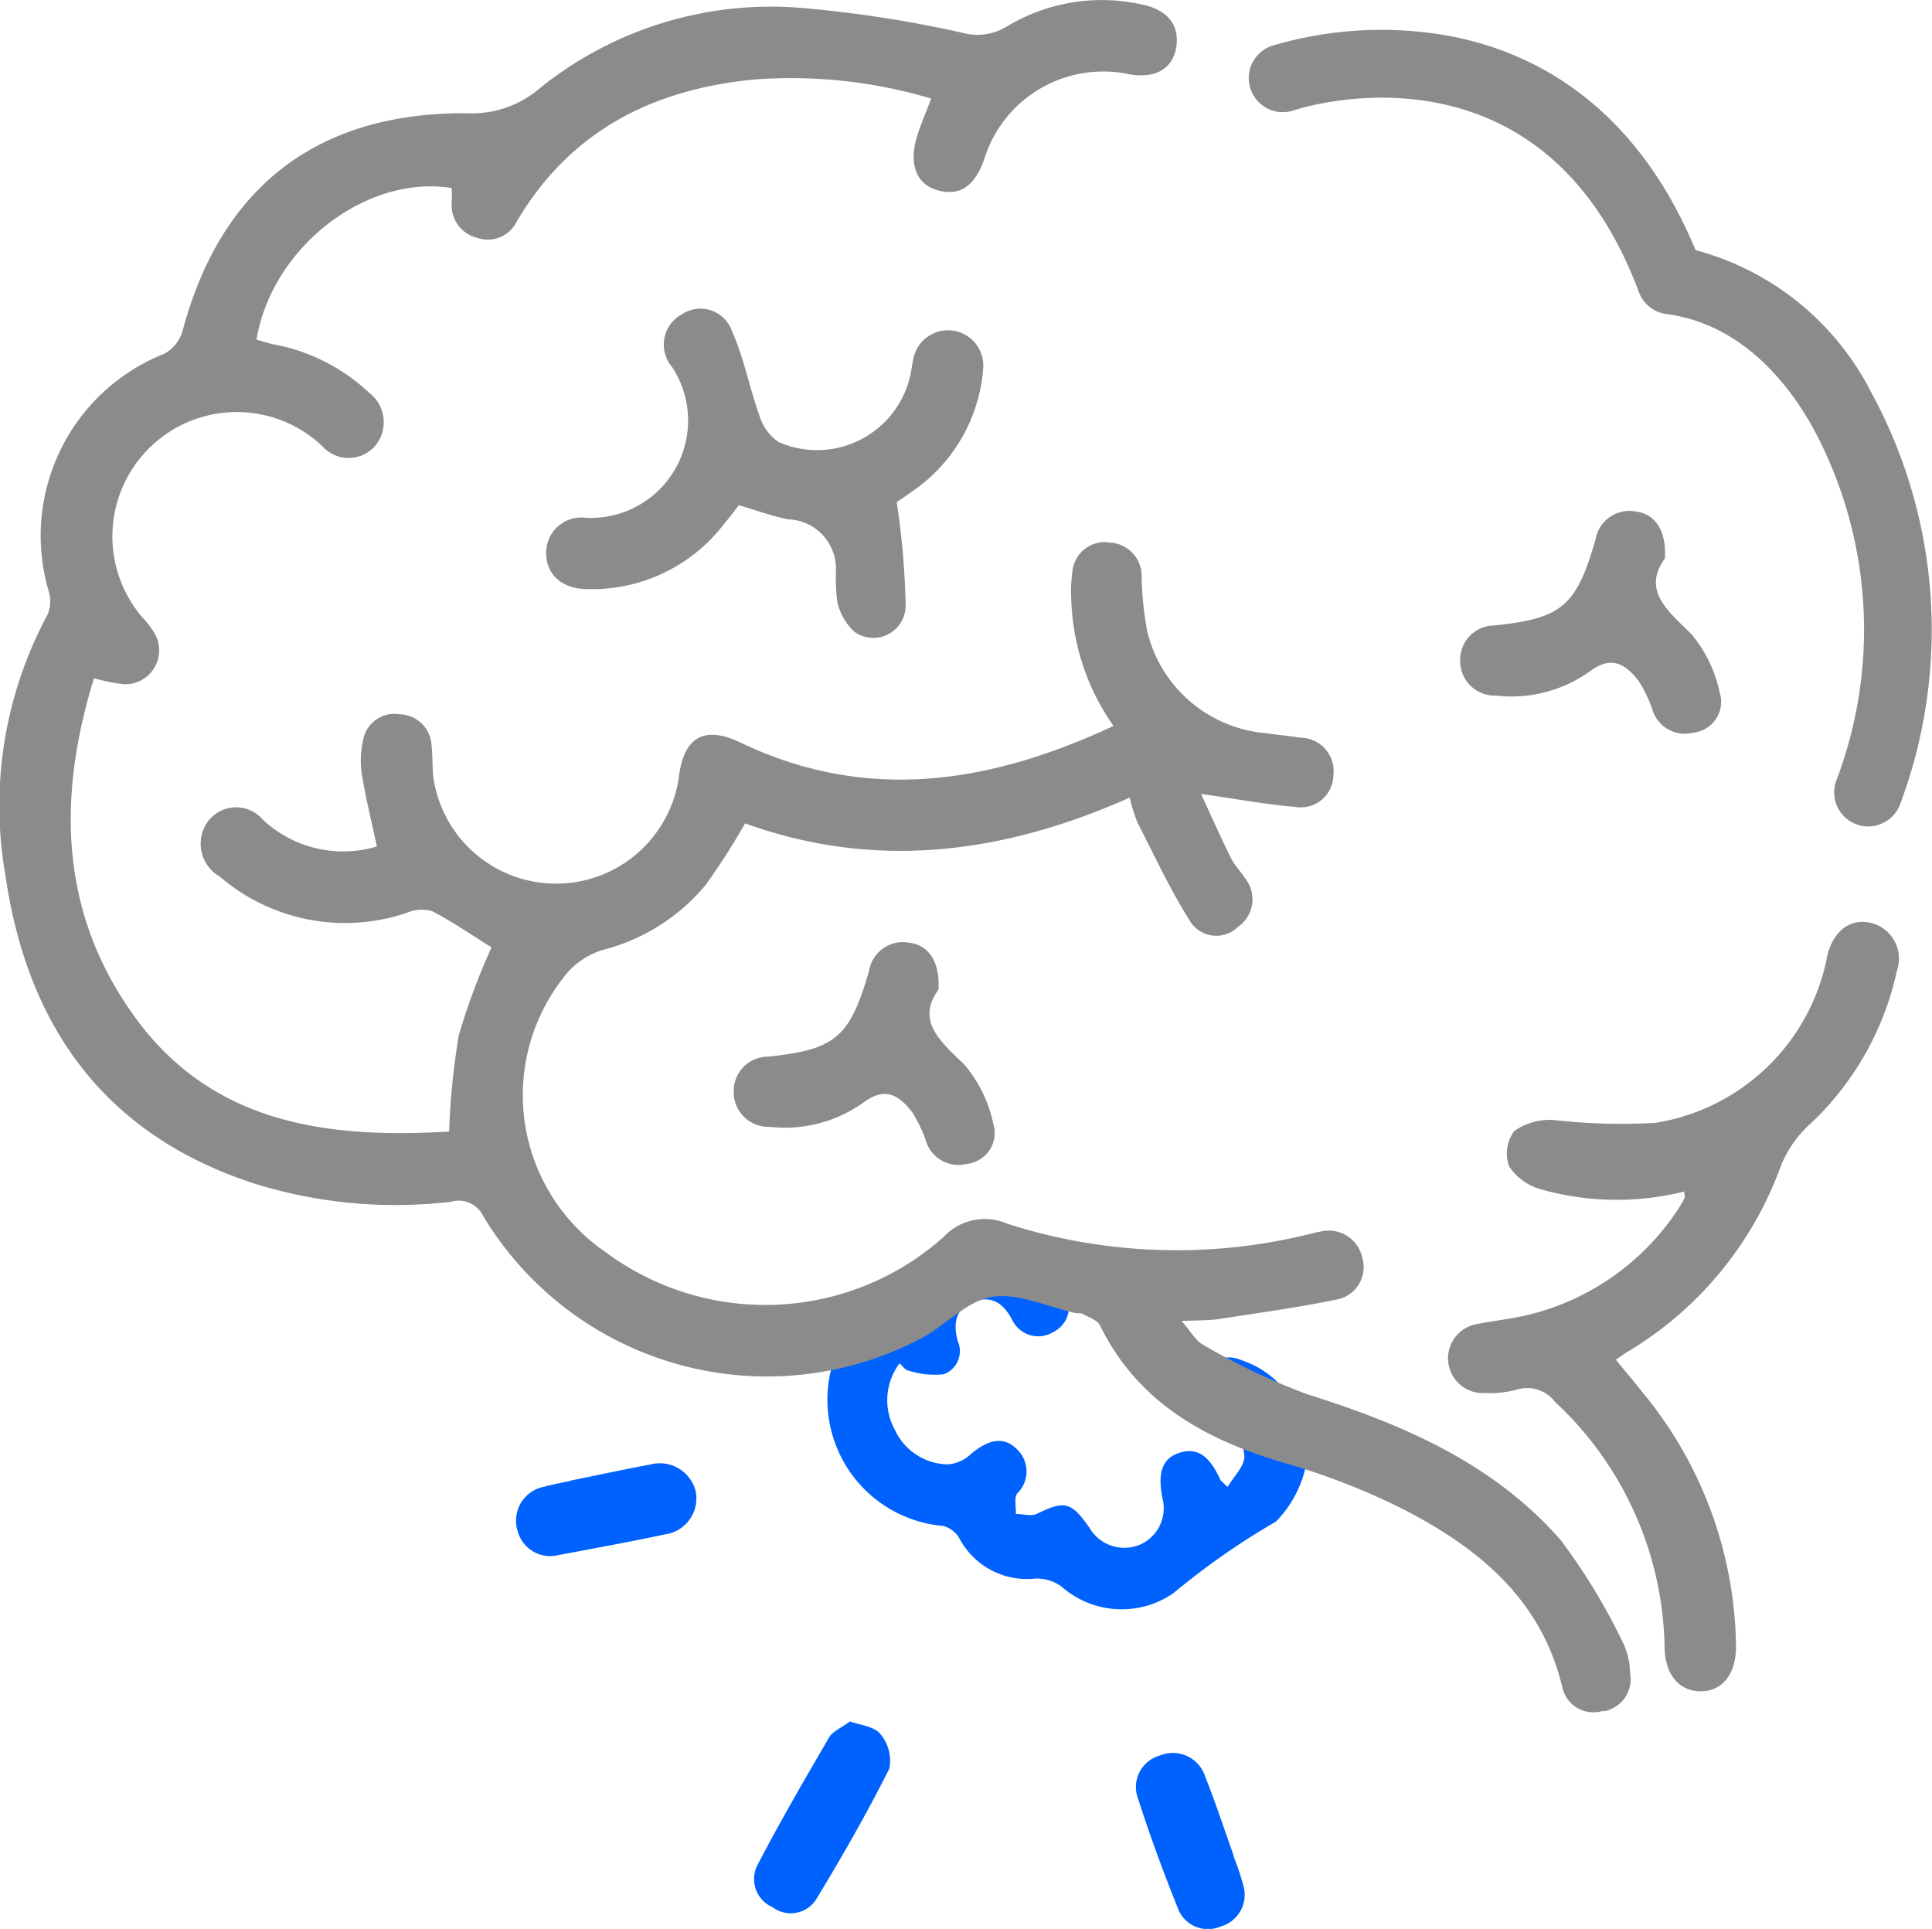 <svg xmlns="http://www.w3.org/2000/svg" width="73.219" height="73.098" viewBox="0 0 73.219 73.098"><path d="M1538.172,994.853a.454.454,0,0,0,.044-.114l2.509-2.164.012-.011a1.656,1.656,0,0,0,.193-.2,3.7,3.7,0,0,1,1.032-.819l.011-.006a2.392,2.392,0,0,1,1.858-.218l1.547.461a12.873,12.873,0,0,1,1.148,1.408,1.049,1.049,0,0,1-.429,1.5,1.092,1.092,0,0,1-1.558-.452c-.329-.64-.795-.943-1.463-.7-.7.255-.783.847-.6,1.506a.934.934,0,0,1-.529,1.247,3.207,3.207,0,0,1-1.367-.146c-.105-.018-.191-.159-.312-.266a2.321,2.321,0,0,0-.192,2.492,2.262,2.262,0,0,0,2,1.337,1.4,1.4,0,0,0,.873-.373c.668-.572,1.255-.7,1.74-.227a1.161,1.161,0,0,1,.039,1.7c-.129.177-.039.512-.051.777.265,0,.575.1.786,0,1.057-.517,1.307-.47,2,.524a1.535,1.535,0,0,0,1.919.64,1.51,1.51,0,0,0,.849-1.761c-.2-1.005.01-1.538.691-1.734.637-.183,1.093.133,1.5,1.031.02.045.071.074.276.279.246-.408.616-.761.64-1.138a2.556,2.556,0,0,0-.442-1.254c-.1-.175-.4-.224-.6-.347a1.131,1.131,0,1,1,.9-2.077,3.612,3.612,0,0,1,2.434,2.771h0a4.714,4.714,0,0,1,.007,1.38h0a4.294,4.294,0,0,1-1.106,1.976,28.013,28.013,0,0,0-3.884,2.713,3.448,3.448,0,0,1-4.256-.263,1.611,1.611,0,0,0-.974-.29,2.9,2.9,0,0,1-2.886-1.529.979.979,0,0,0-.619-.466,4.8,4.8,0,0,1-3.735-7.181" transform="translate(-1506.176 -944.213)" fill="#0062fe"/><path d="M1521.5,1102.518c.854-1.649,1.793-3.255,2.728-4.863.127-.215.426-.331.782-.595.368.137.909.181,1.151.473a1.569,1.569,0,0,1,.343,1.315c-.846,1.688-1.787,3.333-2.767,4.947a1.142,1.142,0,0,1-1.655.307,1.161,1.161,0,0,1-.583-1.584" transform="translate(-1492.8 -1031.825)" fill="#0062fe"/><path d="M1469.007,1042.831a1.305,1.305,0,0,1,1.025-1.613c.327-.094.667-.15,1-.223a.023.023,0,0,0,0-.011c1.005-.2,2.006-.42,3.014-.606a1.4,1.4,0,0,1,1.729,1.022,1.377,1.377,0,0,1-1.172,1.625c-1.336.283-2.68.529-4.024.781a1.279,1.279,0,0,1-1.57-.975" transform="translate(-1449.408 -984.876)" fill="#0062fe"/><path d="M1606.4,1104.114a1.286,1.286,0,0,1,1.74.791c.39.98.719,1.985,1.074,2.979l-.015,0a9.653,9.653,0,0,1,.386,1.146,1.246,1.246,0,0,1-.858,1.553,1.213,1.213,0,0,1-1.626-.7c-.545-1.352-1.05-2.724-1.495-4.112a1.243,1.243,0,0,1,.793-1.661" transform="translate(-1562.465 -1037.577)" fill="#0062fe"/><path d="M1416.2,783.022a1.205,1.205,0,0,1-1.531-.9c-.815-3.41-3.27-5.343-6.167-6.814a26.253,26.253,0,0,0-4.421-1.7c-2.973-.882-5.5-2.281-6.936-5.2-.1-.2-.417-.3-.643-.428-.073-.043-.183-.015-.275-.034-1.06-.234-2.169-.774-3.167-.617-.953.149-1.761,1.084-2.686,1.572a12.548,12.548,0,0,1-16.6-4.632,1.027,1.027,0,0,0-1.209-.544,17.95,17.95,0,0,1-7.469-.69c-5.672-1.841-8.607-5.964-9.433-11.7a15.263,15.263,0,0,1,1.6-9.858,1.311,1.311,0,0,0,.052-.862,7.421,7.421,0,0,1,4.382-9.03,1.44,1.44,0,0,0,.681-.854c1.451-5.452,5.1-8.293,10.78-8.256a3.937,3.937,0,0,0,2.763-.95,13.954,13.954,0,0,1,9.837-3.047,45.741,45.741,0,0,1,6.151.942,2.127,2.127,0,0,0,1.654-.2,6.979,6.979,0,0,1,5.2-.86c.95.2,1.411.783,1.273,1.623-.133.809-.787,1.185-1.77,1.017a4.721,4.721,0,0,0-5.506,3.219c-.357,1.03-.942,1.415-1.78,1.172-.779-.226-1.084-.979-.776-2,.142-.473.342-.927.548-1.471a18.546,18.546,0,0,0-6.737-.72c-3.844.376-6.958,1.959-8.975,5.388a1.219,1.219,0,0,1-1.52.6,1.261,1.261,0,0,1-.938-1.34c.006-.181,0-.363,0-.538-3.24-.521-6.814,2.238-7.4,5.745.222.062.45.138.684.185a7.2,7.2,0,0,1,3.6,1.842,1.4,1.4,0,0,1,.217,1.995,1.332,1.332,0,0,1-1.989.032,4.713,4.713,0,0,0-6.84,6.469,3.469,3.469,0,0,1,.5.667,1.288,1.288,0,0,1-1.219,1.868,7.553,7.553,0,0,1-1.112-.226c-1.4,4.53-1.3,8.9,1.535,12.819,2.941,4.075,7.306,4.634,11.924,4.359a27.643,27.643,0,0,1,.368-3.657,25.6,25.6,0,0,1,1.238-3.322c-.7-.436-1.454-.959-2.266-1.38a1.468,1.468,0,0,0-.951.073,7.288,7.288,0,0,1-7.089-1.382,1.429,1.429,0,0,1-.471-2.038,1.33,1.33,0,0,1,2.105-.12,4.442,4.442,0,0,0,4.328,1.023c-.2-.942-.424-1.832-.57-2.735a3.417,3.417,0,0,1,.049-1.292,1.2,1.2,0,0,1,1.38-.983,1.239,1.239,0,0,1,1.213,1.193c.058.462.011.94.1,1.391a4.7,4.7,0,0,0,9.288-.32c.209-1.43.993-1.825,2.3-1.2,4.793,2.3,9.452,1.574,14.156-.621a8.806,8.806,0,0,1-1.6-4.788,5.152,5.152,0,0,1,.039-1.019,1.233,1.233,0,0,1,1.439-1.142,1.265,1.265,0,0,1,1.187,1.322,13.131,13.131,0,0,0,.213,2.036,5.061,5.061,0,0,0,4.515,3.866c.43.065.864.1,1.293.17a1.269,1.269,0,0,1,1.247,1.436,1.238,1.238,0,0,1-1.482,1.181c-1.1-.088-2.2-.3-3.533-.486.4.871.755,1.666,1.142,2.445.136.275.372.5.535.761a1.268,1.268,0,0,1-.273,1.828,1.17,1.17,0,0,1-1.813-.2c-.755-1.2-1.357-2.488-2-3.752a5.927,5.927,0,0,1-.292-.944c-4.8,2.139-9.645,2.759-14.578.978a26.58,26.58,0,0,1-1.492,2.328,7.443,7.443,0,0,1-3.872,2.46,2.92,2.92,0,0,0-1.357.856,7.211,7.211,0,0,0,1.428,10.6,10.152,10.152,0,0,0,12.81-.565,2.133,2.133,0,0,1,2.423-.506,20.993,20.993,0,0,0,11.318.422c.181-.039.359-.1.544-.125a1.3,1.3,0,0,1,1.582.968,1.251,1.251,0,0,1-1.006,1.614c-1.456.3-2.933.5-4.4.729-.391.06-.793.047-1.436.078.357.4.535.752.817.9a25.263,25.263,0,0,0,3.913,1.864c3.642,1.144,7.091,2.619,9.646,5.549a23.011,23.011,0,0,1,2.387,3.952,2.807,2.807,0,0,1,.234,1.086,1.227,1.227,0,0,1-1.028,1.441" transform="translate(-1355.461 -718.184)" fill="#8b8b8b"/><path d="M1691.183,922.984a11.2,11.2,0,0,1-3.385,5.881,4.305,4.305,0,0,0-1.006,1.49,13.6,13.6,0,0,1-5.814,7.05c-.131.075-.251.17-.443.3.351.426.684.821,1,1.222a15.371,15.371,0,0,1,3.554,9.6c.015,1.1-.527,1.759-1.368,1.742-.81-.019-1.327-.647-1.339-1.694a12.986,12.986,0,0,0-4.15-9.271,1.331,1.331,0,0,0-1.484-.456,4.07,4.07,0,0,1-1.2.118,1.316,1.316,0,0,1-.278-2.612c.669-.134,1.353-.2,2.013-.366a9.478,9.478,0,0,0,5.58-3.939,3.722,3.722,0,0,0,.277-.48c.022-.045-.006-.114-.017-.237a10.556,10.556,0,0,1-5.422-.084,2.117,2.117,0,0,1-1.208-.867,1.427,1.427,0,0,1,.189-1.339,2.335,2.335,0,0,1,1.482-.424,22.915,22.915,0,0,0,3.859.112,7.9,7.9,0,0,0,6.493-6.168c.017-.06.019-.123.034-.183.247-.948.881-1.413,1.664-1.225a1.391,1.391,0,0,1,.966,1.827" transform="translate(-1619.298 -886.176)" fill="#8b8b8b"/><path d="M1492.251,788.5a6.223,6.223,0,0,1-2.726,4.569c-.249.178-.5.346-.542.372a30.174,30.174,0,0,1,.338,3.9,1.225,1.225,0,0,1-1.955,1.006,2.19,2.19,0,0,1-.639-1.144,8.186,8.186,0,0,1-.047-1.2,1.87,1.87,0,0,0-1.817-1.907c-.6-.12-1.189-.338-1.862-.535-.183.234-.385.5-.6.759a6.3,6.3,0,0,1-5.117,2.421c-.968,0-1.568-.527-1.585-1.333a1.334,1.334,0,0,1,1.531-1.368,3.691,3.691,0,0,0,3.24-5.715,1.306,1.306,0,0,1,.387-2.008,1.259,1.259,0,0,1,1.87.617c.462,1.026.669,2.165,1.054,3.229a1.822,1.822,0,0,0,.735,1.008,3.621,3.621,0,0,0,4.99-2.567c.039-.183.058-.37.1-.55a1.338,1.338,0,1,1,2.638.449" transform="translate(-1454.999 -774.415)" fill="#8b8b8b"/><path d="M1525.8,933.978a1.286,1.286,0,0,1-1.548-.882,5.124,5.124,0,0,0-.52-1.081c-.494-.632-1.015-.987-1.86-.351a5.115,5.115,0,0,1-3.535.909,1.314,1.314,0,0,1-1.367-1.339,1.3,1.3,0,0,1,1.3-1.32c2.556-.265,3.1-.727,3.829-3.251a1.3,1.3,0,0,1,1.511-1.069c.748.086,1.179.718,1.122,1.776-.866,1.208.071,1.957,1,2.868a5.118,5.118,0,0,1,1.075,2.213,1.18,1.18,0,0,1-1,1.527" transform="translate(-1489.164 -889.871)" fill="#8b8b8b"/><path d="M1685.672,839.1a1.286,1.286,0,0,1-1.548-.883,5.1,5.1,0,0,0-.52-1.081c-.493-.632-1.015-.987-1.86-.351a5.116,5.116,0,0,1-3.535.909,1.314,1.314,0,0,1-1.367-1.339,1.3,1.3,0,0,1,1.3-1.32c2.556-.265,3.1-.727,3.829-3.251a1.3,1.3,0,0,1,1.51-1.069c.748.086,1.18.718,1.122,1.776-.866,1.208.071,1.957,1,2.868a5.121,5.121,0,0,1,1.075,2.213,1.18,1.18,0,0,1-1,1.527" transform="translate(-1621.505 -811.333)" fill="#8b8b8b"/><path d="M1653.817,754.96a1.292,1.292,0,0,1-1.187-1.8,16.073,16.073,0,0,0-.958-13.4c-.981-1.721-2.732-3.851-5.505-4.219a1.292,1.292,0,0,1-1.041-.83c-3.677-9.877-12.7-7.015-13.082-6.888a1.291,1.291,0,0,1-.823-2.448,14.56,14.56,0,0,1,6.406-.427c3.1.5,7.226,2.342,9.647,8.171a10.492,10.492,0,0,1,6.642,5.363,18.816,18.816,0,0,1,1.089,15.69,1.291,1.291,0,0,1-1.188.785" transform="translate(-1583.015 -723.64)" fill="#8b8b8b"/></svg>